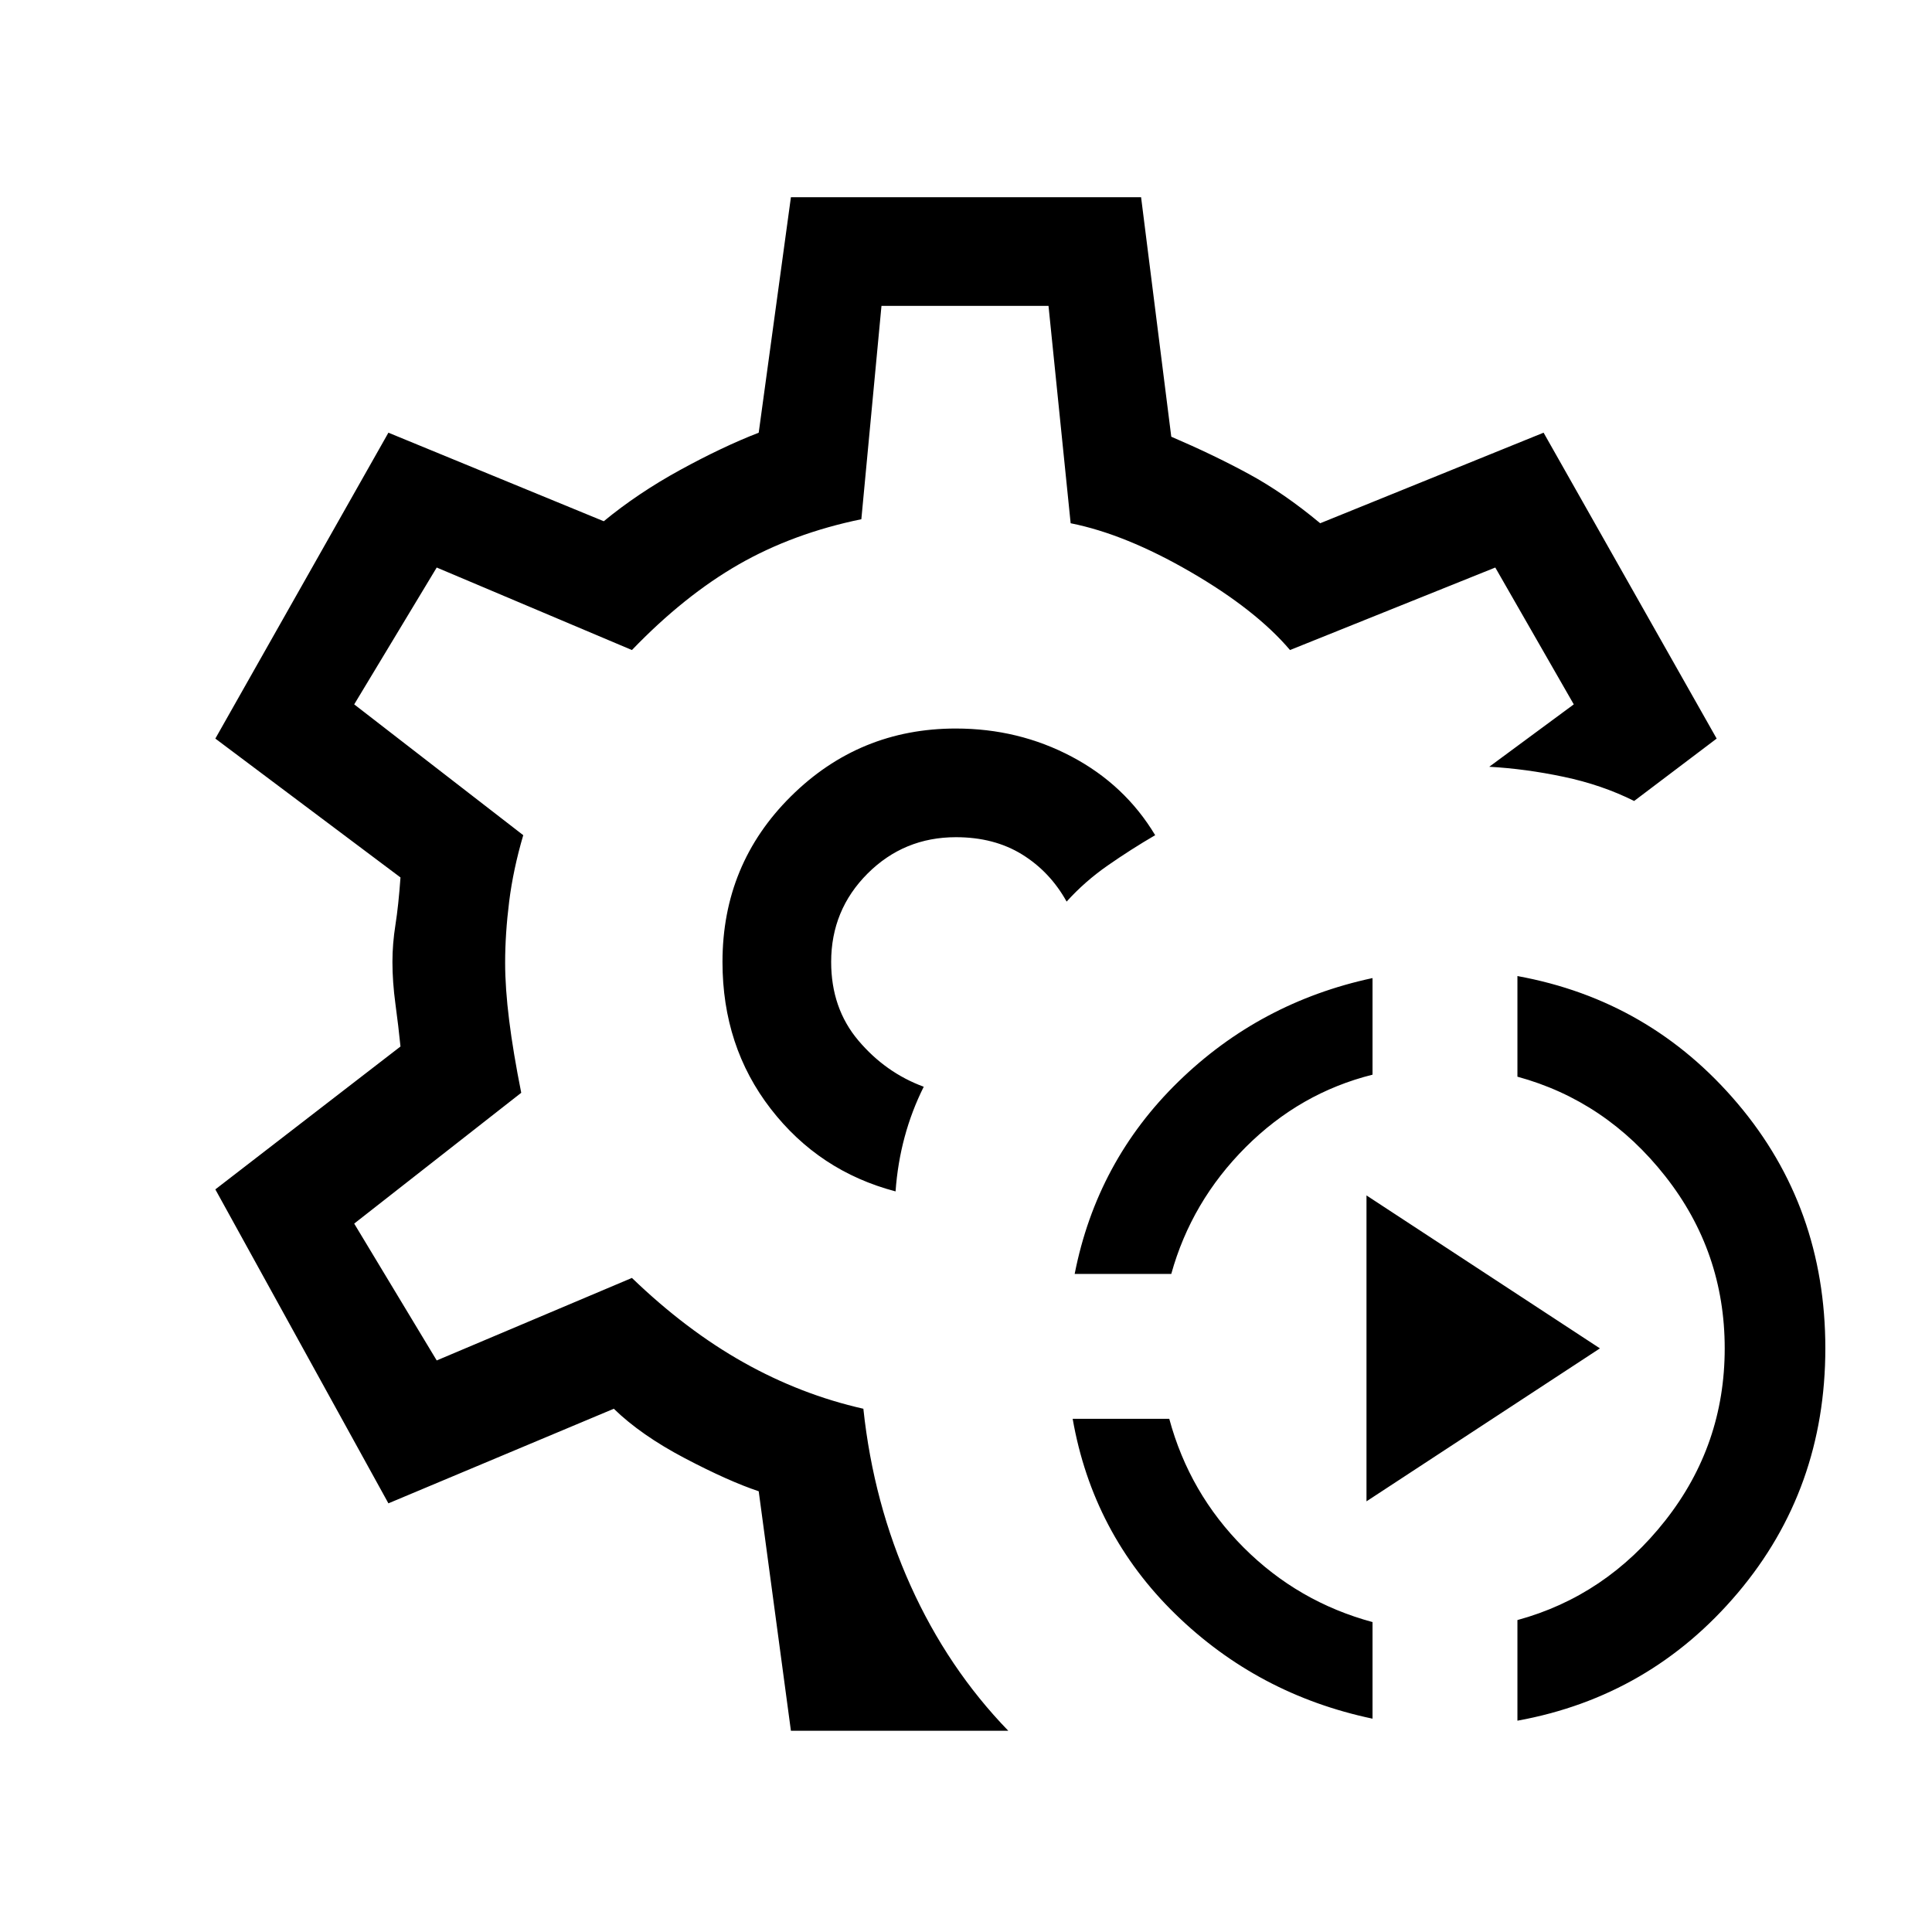 <svg xmlns="http://www.w3.org/2000/svg" height="24" viewBox="0 -960 960 960" width="24"><path d="M682-106q-57-12-98-52t-51-97h48q10 37 37 64t64 37v48Zm72 1v-50q44-12 73.5-49.5T857-290q0-48-29.5-85.5T754-425v-50q66 12 109.5 63.44 43.5 51.45 43.5 121.5 0 70.06-43.5 121.56T754-105ZM534-327q11-56 51.5-95.5T682-474v48q-36 9-63 36t-37 63h-48Zm145 113v-152l116 76-116 76ZM479-482Zm-86 382-16-119q-15-5-36.78-16.45Q318.44-246.91 305-260l-112 47-86-156 92-71q-1-9.94-2.5-21.03-1.5-11.09-1.5-21.03 0-8.94 1.5-18.44Q198-510 199-524l-92-69 86-152 107 44q17-14 38-25.5t39-18.5l16-117h174l15 119q21 9 38.5 18.5T656-700l111-45 86 152-41 31q-16-8-35-12t-37-5l42-31-39-68-102 41q-17-20-49.39-38.79-32.4-18.8-59.61-24.21l-11-108h-83l-10 106q-34 7-61 22.5T314-637l-97-41-41 68 84 65q-5 17-7 33t-2 30.42q0 12.58 2 28.58 2 16 6 36l-83 65 41 68 97-41q27 26 55.5 42t59.5 23q5 47 23.5 88t48.5 72H393Zm52-268q1-14 4.5-27t9.5-25q-19-7-32.5-23T413-482q0-25.83 18.08-43.92Q449.17-544 475-544q19 0 32.88 8.58Q521.76-526.83 530-512q9-10 20.5-18t23.5-15q-15-25-41.43-39-26.42-14-57.64-14Q427-598 393-564.3q-34 33.7-34 82.3 0 42 24 73t62 41Z"/></svg>
